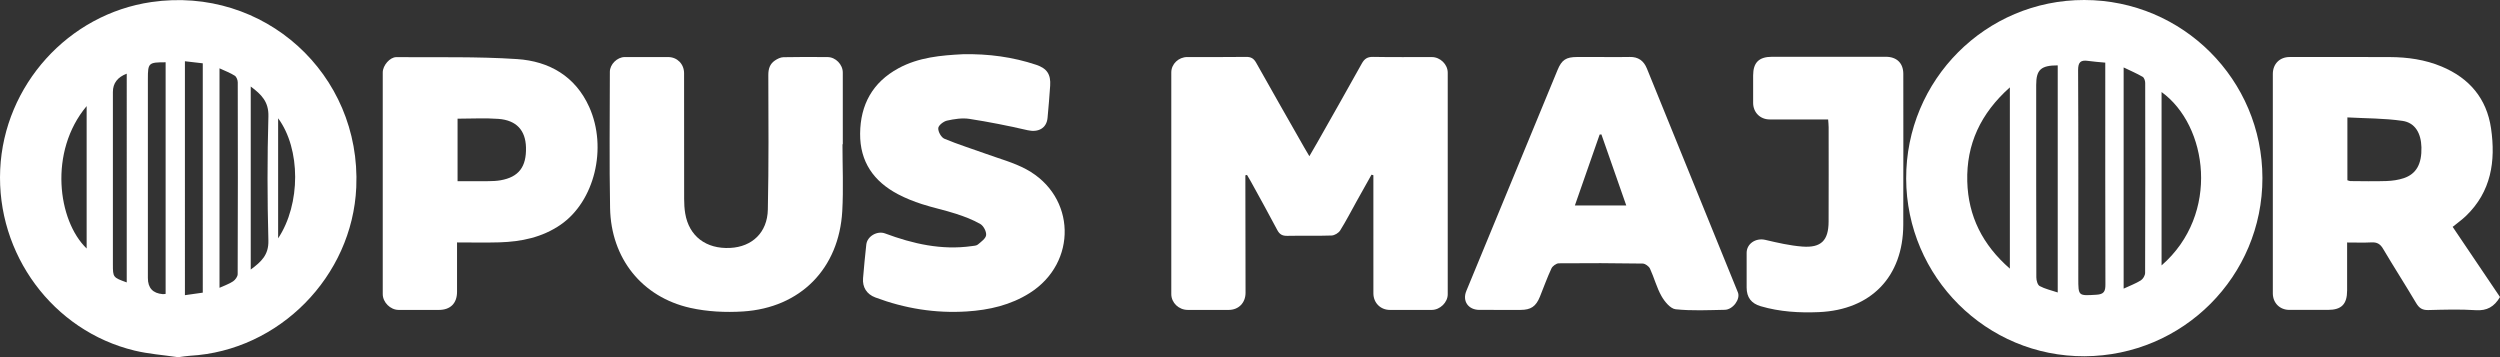 <?xml version="1.0" encoding="UTF-8"?><svg id="Layer_1" xmlns="http://www.w3.org/2000/svg" viewBox="0 0 1549.72 221.36"><rect x="0" y="0" width="1549.72" height="221.36" fill="#333333" stroke="none"/><defs><style>.cls-1{fill:#fff;}</style></defs><path class="cls-1" d="M109.97,221.36c-8.87-1.31-17.9-1.94-26.57-4.04C32.8,205.1-2.3,157.57,.12,105.04,2.52,52.84,42.35,8.74,93.86,1.27c69.67-10.11,130.1,44.54,126.99,114.84-2.44,55.28-47.85,101.3-103,104.42-2.3,.13-4.59,.54-6.89,.83h-1Zm4.66-183.39V182.97c4.06-.57,7.57-1.07,11.07-1.56V39.25c-3.78-.44-7.34-.85-11.07-1.28Zm-11.96,144.21V38.61c-10.63,0-11,.37-11,10.32,0,41.14,0,82.29,0,123.43q0,9.22,9.21,9.97c.49,.04,.99-.08,1.79-.15ZM136.07,42.35V178.41c3.15-1.45,6-2.39,8.4-4,1.38-.93,2.86-2.95,2.86-4.49,.16-39.62,.14-79.23,.05-118.85,0-1.42-.77-3.45-1.85-4.14-2.74-1.75-5.86-2.9-9.46-4.58Zm19.36,11.28v113.46c6.51-4.81,11.18-9.05,10.94-17.97-.69-25.64-.72-51.33,.01-76.97,.26-9.06-4.3-13.57-10.95-18.52Zm-76.87,121.43V45.67q-8.59,3.27-8.58,11.33c0,35.63,0,71.26,0,106.89,0,8.04,.06,8.11,8.58,11.17Zm-24.85-109.29c-23.67,28.2-17.9,71.09,0,88.27V65.77Zm118.7,7.55v74.42c14.12-21.27,14.03-55.48,0-74.42Z"/><path class="cls-1" d="M1402.45,110.33c.07,60.89-49.16,110.23-110.26,110.5-60.81,.27-110.39-49.11-110.58-110.11C1181.43,49.53,1230.91-.08,1292.05,0c61,.08,110.33,49.37,110.4,110.33Zm-97.42-71.5c-3.99-.39-7.29-.59-10.55-1.07-4.59-.68-6.32,.62-6.29,5.75,.22,42.96,.12,85.92,.12,128.89,0,11.24-.02,10.97,11.24,10.3,4.7-.28,5.58-2.11,5.57-6.39-.14-43.96-.09-87.92-.09-131.89v-5.59Zm-59.14,15.33c-18.14,16.17-27.03,35.26-26.4,58.35,.59,21.46,9.41,39.18,26.4,54.02V54.16Zm29.67,127.14V40.52c-10.42,.01-13.35,2.72-13.35,12.14,0,1.16,0,2.33,0,3.49,0,38.61-.03,77.22,.09,115.82,0,1.85,.77,4.64,2.07,5.35,3.27,1.77,7.04,2.59,11.2,3.98Zm64.37-16.77c36.54-31.84,28.59-86.86,0-107.48v107.48Zm-23.51,14.39c3.94-1.83,7.49-3.15,10.64-5.11,1.36-.85,2.66-3.03,2.67-4.61,.15-39.28,.13-78.55,.05-117.83,0-1.29-.63-3.2-1.58-3.75-3.64-2.11-7.54-3.77-11.78-5.82V178.93Z"/><path class="cls-1" d="M771.99,108.66c0,1.62,0,3.24,0,4.87,.04,22.66,.08,45.31,.11,67.97,0,6.2-4.28,10.59-10.36,10.61-8.5,.03-16.99,.02-25.49,0-5.53-.02-10.17-4.4-10.18-9.8-.03-45.81-.03-91.63,0-137.44,0-5.21,4.54-9.5,9.88-9.51,12.16-.03,24.32,.1,36.48-.08,3.08-.05,4.76,.96,6.26,3.63,9.85,17.58,19.86,35.06,29.83,52.58,.89,1.57,1.82,3.11,3.14,5.34,1.89-3.26,3.47-5.95,5.01-8.66,9.18-16.23,18.42-32.44,27.47-48.74,1.64-2.96,3.46-4.23,6.98-4.16,12.16,.24,24.32,.07,36.48,.11,5.17,.02,9.82,4.52,9.83,9.63,.03,45.81,.03,91.63,0,137.44,0,5.01-4.79,9.64-9.88,9.67-8.66,.05-17.33,.03-25.99,0-5.82-.02-10.2-4.39-10.21-10.27-.03-22.66-.01-45.31-.01-67.97,0-1.76,0-3.51,0-5.27-.39-.11-.77-.21-1.16-.32-3.04,5.43-6.09,10.85-9.12,16.29-3.4,6.11-6.6,12.35-10.3,18.27-.99,1.58-3.47,3.07-5.32,3.14-9.15,.32-18.32,.02-27.48,.21-3.07,.06-4.79-.92-6.23-3.67-5.27-10.02-10.79-19.91-16.24-29.84-.79-1.44-1.65-2.84-2.48-4.26-.35,.08-.69,.16-1.04,.25Z"/><path class="cls-1" d="M1520.39,140.65c9.96,14.76,19.72,29.23,29.33,43.47-3.58,6.04-8.07,8.62-14.99,8.16-9.79-.65-19.66-.33-29.49-.08-3.68,.1-5.65-1.22-7.49-4.32-6.71-11.32-13.84-22.39-20.54-33.72-1.79-3.02-3.81-4.08-7.19-3.9-4.79,.25-9.6,.06-15.07,.06,0,10.2,0,19.97,0,29.74,0,8.51-3.48,12.04-11.86,12.04-8,0-16,.03-24,0-5.91-.03-10.18-4.33-10.19-10.25-.01-45.33,0-90.66,0-136,0-6.22,4.25-10.5,10.44-10.5,20.67-.01,41.33-.06,62,.03,11.07,.05,21.93,1.56,32.23,5.88,17.17,7.2,27.9,19.79,30.6,38.33,2.96,20.33,.1,39.29-15.63,54.36-2.38,2.28-5.12,4.2-8.17,6.69Zm-65.26-28.9c.87,.25,1.33,.5,1.79,.5,7.48,.04,14.96,.23,22.43-.03,3.6-.12,7.33-.64,10.73-1.78,7.83-2.63,11.21-8.91,10.94-19.16-.23-8.69-3.9-15.2-11.74-16.35-11.18-1.64-22.61-1.51-34.16-2.15v38.96Z"/><path class="cls-1" d="M522.24,89.39c0,13.83,.65,27.69-.13,41.47-2.01,35.59-25.86,59.9-61.45,62.21-10.83,.7-22.14,.15-32.7-2.2-30.04-6.7-49.21-30.76-49.78-61.89-.52-28.15-.16-56.31-.14-84.47,0-4.61,4.55-9.11,9.18-9.14,9-.06,17.99-.05,26.99,0,5.62,.03,9.83,4.33,9.84,10.02,.02,25.99-.01,51.98,.04,77.97,0,2.98,.17,6.01,.66,8.95,2.35,14.11,12.92,22.14,27.9,21.38,13.58-.69,23.03-9.55,23.32-23.76,.58-27.81,.4-55.64,.3-83.46-.01-3.91,1.01-6.87,4.1-8.97,1.53-1.04,3.47-2,5.24-2.04,9.16-.2,18.33-.15,27.49-.07,4.88,.04,9.32,4.6,9.33,9.54,.04,14.83,.01,29.66,.01,44.49-.07,0-.15,0-.22,0Z"/><path class="cls-1" d="M993.66,35.35c5.5,0,11,.12,16.49-.04,5.37-.16,8.79,2.37,10.74,7.16,18.82,46.25,37.62,92.51,56.41,138.77,1.69,4.17-3.08,10.72-8.15,10.81-10.16,.18-20.39,.72-30.44-.34-3.24-.34-6.85-4.76-8.78-8.17-3.01-5.31-4.53-11.44-7.12-17.01-.69-1.48-2.98-3.13-4.55-3.15-17.32-.28-34.64-.33-51.96-.16-1.58,.02-3.87,1.68-4.57,3.16-2.67,5.72-4.79,11.7-7.17,17.56-2.47,6.08-5.59,8.16-12.06,8.17-8.49,0-16.99,.03-25.48-.01-6.89-.04-10.64-5.48-8.07-11.71,18.85-45.69,37.71-91.38,56.58-137.06,2.59-6.27,5.29-7.98,12.15-7.99,5.33,0,10.66,0,15.99,0Zm-17.41,92.02h31.85c-5.23-14.96-10.32-29.51-15.41-44.05-.36,.03-.73,.06-1.09,.09-5.06,14.5-10.13,29-15.35,43.95Z"/><path class="cls-1" d="M283.31,150.26c0,10.7,0,20.66,0,30.62,0,7.16-4.1,11.23-11.29,11.24-8.33,0-16.66,.05-24.99-.01-5.06-.04-9.77-4.72-9.77-9.79-.03-45.81-.03-91.62,0-137.43,0-4.32,4.45-9.5,8.43-9.47,24.97,.22,50.01-.44,74.89,1.21,19.78,1.31,36.07,10.56,44.69,29.75,11.4,25.37,3.25,58.49-17.79,72.95-11.39,7.83-24.35,10.5-37.87,10.9-8.48,.25-16.96,.05-26.31,.05Zm.33-76.7v38.76c6.6,0,12.88,.05,19.16-.02,2.49-.03,5.01-.11,7.45-.54,11.3-1.98,16.12-8.29,15.8-20.43-.29-10.55-5.89-16.79-17.07-17.64-8.26-.62-16.6-.12-25.33-.12Z"/><path class="cls-1" d="M596.95,33.61c15.88-.3,30.83,1.71,45.35,6.55,6.71,2.24,9.17,5.95,8.68,13.03-.46,6.64-.99,13.29-1.62,19.92-.61,6.43-5.83,9.11-12.3,7.62-11.96-2.76-24.02-5.16-36.14-7.04-4.48-.69-9.35,.08-13.85,1.07-2.17,.48-5.32,2.9-5.45,4.65-.17,2.16,1.81,5.76,3.77,6.58,8.4,3.54,17.17,6.22,25.75,9.35,8.42,3.07,17.27,5.4,25.08,9.63,30.86,16.7,31.8,57.9,2.08,76.68-11.87,7.5-25.12,10.52-38.89,11.41-19.55,1.26-38.51-1.81-56.84-8.69-5.3-1.99-8.04-6.32-7.57-11.92,.59-6.97,1.23-13.93,2.01-20.88,.58-5.16,6.81-8.66,11.61-6.87,17.35,6.46,35.08,10.5,53.76,7.86,1.31-.18,2.91-.22,3.81-.99,2-1.7,4.87-3.69,5.1-5.82,.24-2.21-1.61-5.74-3.59-6.88-4.7-2.71-9.92-4.67-15.11-6.35-6.96-2.26-14.17-3.74-21.13-6-5.04-1.64-10.05-3.62-14.73-6.08-15.08-7.92-23.69-20.12-23.55-37.62,.15-17.99,7.75-31.77,23.71-40.47,12.66-6.9,26.62-8.05,40.05-8.74Z"/><path class="cls-1" d="M1133.26,74.04c-12.62,0-24.44,.02-36.26,0-5.89-.01-10.22-4.35-10.25-10.22-.03-5.67-.01-11.33,0-17,0-8.07,3.6-11.62,11.78-11.62,23.5,0,47,0,70.49,0,6.76,0,10.82,3.97,10.82,10.59,.01,31.16,.08,62.33-.02,93.49-.1,32.26-19.98,52.8-52.24,54.2-12.22,.53-24.31-.19-36.13-3.65-5.87-1.72-8.72-5.5-8.73-11.57-.01-7.17-.01-14.33,0-21.5,.01-5.79,5.76-9.43,11.58-8.06,7.57,1.78,15.26,3.56,22.98,4.15,11.66,.88,16.2-3.78,16.25-15.47,.09-19.5,.03-39,.02-58.5,0-1.46-.18-2.92-.31-4.85Z"/></svg>
